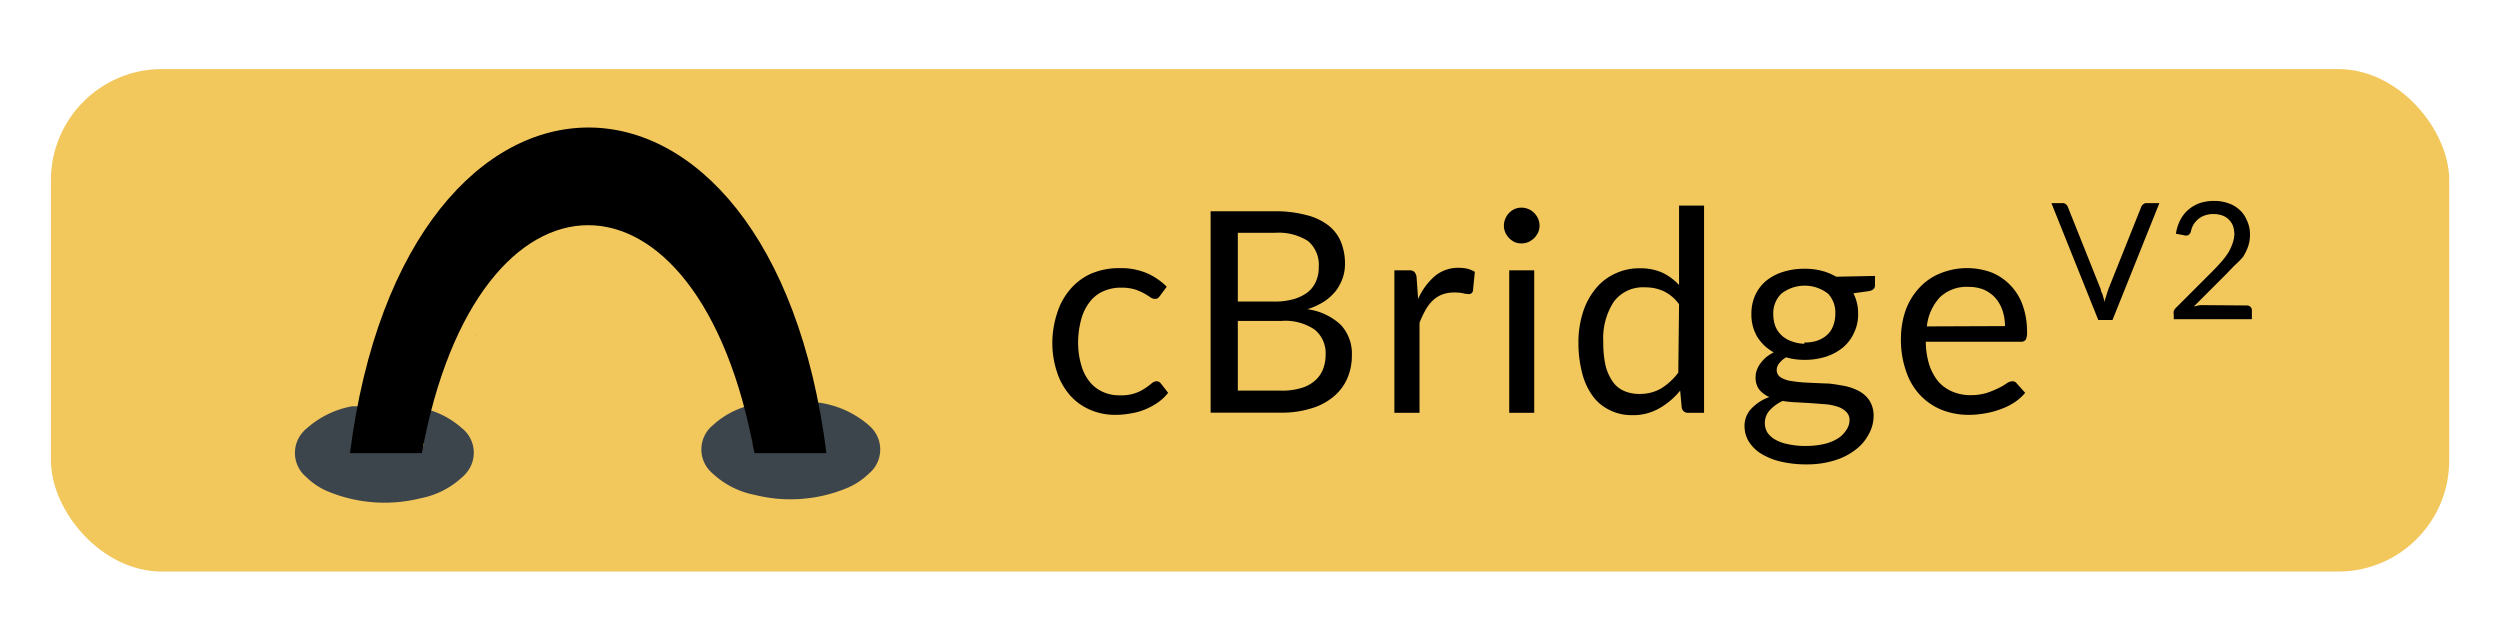 <svg id="Layer_1" data-name="Layer 1" xmlns="http://www.w3.org/2000/svg" width="160" height="40" viewBox="0 0 160 40"><defs><style>.cls-1{fill:#f2c75c;}.cls-2{isolation:isolate;}.cls-3{fill:#3c444c;}</style></defs><g id="Layer_3" data-name="Layer 3"><g id="Layer_5" data-name="Layer 5"><rect class="cls-1" x="3.26" y="4.42" width="153.49" height="32.16" rx="7.11"/><g class="cls-2"><g class="cls-2"><path d="M74.25,18.92a1.22,1.22,0,0,1-.14.16.39.39,0,0,1-.2.05.58.58,0,0,1-.3-.11,4.1,4.1,0,0,0-.4-.25,3.37,3.37,0,0,0-.59-.25,2.92,2.92,0,0,0-.85-.11,2.73,2.73,0,0,0-1.18.24,2.23,2.23,0,0,0-.86.69,3.17,3.17,0,0,0-.53,1.09A5.66,5.66,0,0,0,69,21.86a5.09,5.09,0,0,0,.19,1.47,3,3,0,0,0,.53,1.08,2.25,2.25,0,0,0,.84.66,2.49,2.49,0,0,0,1.1.23,2.73,2.73,0,0,0,1-.14,2.39,2.39,0,0,0,.62-.31,4.18,4.18,0,0,0,.42-.31A.53.53,0,0,1,74,24.4a.36.36,0,0,1,.31.16l.45.58a3.06,3.06,0,0,1-.67.63,4.32,4.32,0,0,1-.82.44,4,4,0,0,1-.91.25,5.33,5.33,0,0,1-1,.09,3.91,3.91,0,0,1-1.58-.32,3.61,3.61,0,0,1-1.28-.91,4.22,4.22,0,0,1-.84-1.47,5.9,5.9,0,0,1-.31-2A6.23,6.23,0,0,1,67.67,20a4.23,4.23,0,0,1,.83-1.49,3.75,3.75,0,0,1,1.34-1,4.57,4.57,0,0,1,1.84-.35,4.25,4.25,0,0,1,1.69.31,4.1,4.1,0,0,1,1.3.88Z"/></g><g class="cls-2"><path d="M81.59,13.52a7.64,7.64,0,0,1,2,.24,3.82,3.82,0,0,1,1.42.66,2.62,2.62,0,0,1,.81,1.06,3.73,3.73,0,0,1,.26,1.41,2.76,2.76,0,0,1-.15.91,3,3,0,0,1-.44.82,3.29,3.29,0,0,1-.75.68,4.4,4.4,0,0,1-1.07.49,3.87,3.87,0,0,1,2.14,1,2.7,2.7,0,0,1,.71,1.95,3.64,3.64,0,0,1-.3,1.49,3.12,3.12,0,0,1-.88,1.16,3.89,3.89,0,0,1-1.43.75,6.27,6.27,0,0,1-1.92.27H77.48V13.52ZM79.22,14.9v4.4h2.3a4.55,4.55,0,0,0,1.29-.16,2.71,2.71,0,0,0,.9-.45,1.79,1.79,0,0,0,.52-.7,2.17,2.17,0,0,0,.17-.89,2,2,0,0,0-.68-1.67,3.51,3.51,0,0,0-2.13-.53ZM82,25a4.12,4.12,0,0,0,1.29-.17,2.26,2.26,0,0,0,.88-.48,1.89,1.89,0,0,0,.51-.74,2.58,2.58,0,0,0,.16-.94,1.93,1.93,0,0,0-.71-1.58A3.34,3.34,0,0,0,82,20.54H79.22V25Z"/></g><g class="cls-2"><path d="M90.76,19.13a4.17,4.17,0,0,1,1.07-1.46,2.32,2.32,0,0,1,1.54-.53,2.51,2.51,0,0,1,.55.06,1.67,1.67,0,0,1,.47.2l-.12,1.2a.25.25,0,0,1-.27.22,1.5,1.5,0,0,1-.36-.05,2.39,2.39,0,0,0-.55-.05,2.26,2.26,0,0,0-.77.12,1.84,1.84,0,0,0-.61.38,2.52,2.52,0,0,0-.47.61,5.85,5.85,0,0,0-.39.83v5.76H89.24V17.3h.92a.51.51,0,0,1,.36.1.63.63,0,0,1,.14.34Z"/><path d="M98.53,14.44a1.08,1.08,0,0,1-.09.44,1.78,1.78,0,0,1-.25.36,1.6,1.6,0,0,1-.37.25,1.15,1.15,0,0,1-.89,0,1.48,1.48,0,0,1-.35-.25,1.41,1.41,0,0,1-.24-.36,1.08,1.08,0,0,1-.09-.44,1.12,1.12,0,0,1,.09-.44,1.17,1.17,0,0,1,.59-.62,1.12,1.12,0,0,1,.44-.09,1.13,1.13,0,0,1,.45.09,1.15,1.15,0,0,1,.37.25,1.27,1.27,0,0,1,.25.37A1.12,1.12,0,0,1,98.53,14.44Zm-.34,2.86v9.12h-1.6V17.3Z"/><path d="M109.06,13.16V26.42h-1a.4.4,0,0,1-.43-.33L107.53,25a4.74,4.74,0,0,1-1.33,1.13,3.37,3.37,0,0,1-1.73.44,3.15,3.15,0,0,1-1.42-.31,2.89,2.89,0,0,1-1.09-.88,4.21,4.21,0,0,1-.69-1.46,7.56,7.56,0,0,1-.25-2,6.26,6.26,0,0,1,.27-1.87,4.5,4.5,0,0,1,.78-1.51,3.45,3.45,0,0,1,1.24-1,3.58,3.58,0,0,1,1.65-.37,3.44,3.44,0,0,1,1.43.28,3.58,3.58,0,0,1,1.07.79V13.16Zm-1.6,6.31a2.59,2.59,0,0,0-1-.84,2.78,2.78,0,0,0-1.17-.24,2.33,2.33,0,0,0-2,.91,4.29,4.29,0,0,0-.68,2.59,6.7,6.7,0,0,0,.15,1.53,3.23,3.23,0,0,0,.45,1,1.75,1.75,0,0,0,.73.6,2.38,2.38,0,0,0,1,.19,2.64,2.64,0,0,0,1.39-.36,4,4,0,0,0,1.08-1Z"/></g><g class="cls-2"><path d="M120,17.66v.6c0,.2-.13.32-.38.37l-1,.14a2.87,2.87,0,0,1,.3,1.31,2.65,2.65,0,0,1-.26,1.21,2.61,2.61,0,0,1-.7.94,3.3,3.3,0,0,1-1.08.59,4.32,4.32,0,0,1-1.37.21,4.2,4.2,0,0,1-1.2-.16,1.6,1.6,0,0,0-.45.39.67.67,0,0,0-.15.41.55.55,0,0,0,.27.49,1.75,1.75,0,0,0,.69.23,8.69,8.69,0,0,0,1,.1l1.13.05c.39,0,.77.08,1.14.14a3.53,3.53,0,0,1,1,.33,1.82,1.82,0,0,1,.7.62,1.76,1.76,0,0,1,.27,1,2.37,2.37,0,0,1-.3,1.14,2.94,2.94,0,0,1-.84,1,4.13,4.13,0,0,1-1.34.69,5.88,5.88,0,0,1-1.8.26,7,7,0,0,1-1.75-.2,4.17,4.17,0,0,1-1.24-.53,2.45,2.45,0,0,1-.74-.77,1.9,1.9,0,0,1-.25-.92,1.6,1.6,0,0,1,.43-1.14,2.92,2.92,0,0,1,1.16-.75,1.7,1.7,0,0,1-.65-.48,1.26,1.26,0,0,1-.23-.81,1.18,1.18,0,0,1,.07-.41,1.6,1.6,0,0,1,.22-.43,2.66,2.66,0,0,1,.36-.4,2.8,2.8,0,0,1,.51-.33,2.84,2.84,0,0,1-1.06-1,2.78,2.78,0,0,1-.37-1.46,2.85,2.85,0,0,1,.25-1.21A2.59,2.59,0,0,1,113,18a3.18,3.18,0,0,1,1.09-.59,4.4,4.4,0,0,1,1.39-.21,4.33,4.33,0,0,1,1.11.13,3.86,3.86,0,0,1,.93.38Zm-1.63,9.26a.73.73,0,0,0-.19-.54,1.33,1.33,0,0,0-.51-.33,3.51,3.51,0,0,0-.74-.17l-.9-.07-1-.06a7,7,0,0,1-.94-.09,2.58,2.58,0,0,0-.82.59,1.19,1.19,0,0,0-.32.84,1.16,1.16,0,0,0,.15.57,1.46,1.46,0,0,0,.49.46,2.54,2.54,0,0,0,.81.3,4.92,4.92,0,0,0,1.16.12,5.11,5.11,0,0,0,1.16-.12,2.87,2.87,0,0,0,.87-.34,1.66,1.66,0,0,0,.54-.51A1.15,1.15,0,0,0,118.37,26.92Zm-2.89-5a2.55,2.55,0,0,0,.86-.13,1.85,1.85,0,0,0,.62-.38,1.41,1.41,0,0,0,.37-.58,2,2,0,0,0,.13-.74A1.76,1.76,0,0,0,117,18.8a2.43,2.43,0,0,0-3,0,1.76,1.76,0,0,0-.51,1.33,2.17,2.17,0,0,0,.13.74,1.56,1.56,0,0,0,.39.58,1.67,1.67,0,0,0,.62.38A2.45,2.45,0,0,0,115.48,22Z"/></g><g class="cls-2"><path d="M129.61,25.14a3.08,3.08,0,0,1-.71.63,4.31,4.31,0,0,1-.89.43,5.34,5.34,0,0,1-1,.26,5.72,5.72,0,0,1-1,.09,4.68,4.68,0,0,1-1.74-.32,4,4,0,0,1-1.38-.94,4.14,4.14,0,0,1-.9-1.53,6.05,6.05,0,0,1-.33-2.08,5.51,5.51,0,0,1,.29-1.79,4.18,4.18,0,0,1,.85-1.43,3.71,3.71,0,0,1,1.34-.95,4.56,4.56,0,0,1,3.3-.08,3.51,3.51,0,0,1,1.2.8,3.58,3.58,0,0,1,.8,1.27,5,5,0,0,1,.29,1.74,1.07,1.07,0,0,1-.08.5.36.36,0,0,1-.31.13h-6.09a5.14,5.14,0,0,0,.23,1.5,3.33,3.33,0,0,0,.59,1.07,2.54,2.54,0,0,0,.9.63,2.94,2.94,0,0,0,1.17.22,3.49,3.49,0,0,0,1-.14,5.67,5.67,0,0,0,.76-.31,3.42,3.42,0,0,0,.52-.3.71.71,0,0,1,.37-.14.35.35,0,0,1,.3.16Zm-1.29-4.27a3.26,3.26,0,0,0-.16-1,2.48,2.48,0,0,0-.46-.81,2.26,2.26,0,0,0-.73-.52,2.57,2.57,0,0,0-1-.18,2.46,2.46,0,0,0-1.82.67,3.21,3.21,0,0,0-.83,1.86Z"/></g></g><g class="cls-2"><path d="M138.2,13l-3,7.48h-.91l-3-7.48H132a.28.28,0,0,1,.21.07.37.37,0,0,1,.13.17l2.11,5.28c0,.12.09.24.13.38l.12.44c0-.15.07-.3.11-.44s.08-.26.12-.38l2.11-5.28a.36.36,0,0,1,.12-.16.29.29,0,0,1,.22-.08Z"/><path d="M143.79,19.55a.32.32,0,0,1,.24.09.3.3,0,0,1,.09.23v.56h-5v-.32a.51.51,0,0,1,0-.2.63.63,0,0,1,.13-.2l2.4-2.4c.2-.2.38-.4.54-.58a4.8,4.8,0,0,0,.42-.56,3.38,3.38,0,0,0,.27-.58A2.06,2.06,0,0,0,143,15a1.66,1.66,0,0,0-.1-.57,1.13,1.13,0,0,0-.29-.41,1.1,1.1,0,0,0-.42-.24,1.55,1.55,0,0,0-.53-.08,1.51,1.51,0,0,0-.53.08,1.37,1.37,0,0,0-.43.23,1.73,1.73,0,0,0-.31.35,1.44,1.44,0,0,0-.17.45.42.42,0,0,1-.17.24.46.46,0,0,1-.3,0l-.49-.09a2.72,2.72,0,0,1,.29-.9,2.14,2.14,0,0,1,.53-.66,2.38,2.38,0,0,1,.73-.41,2.86,2.86,0,0,1,.89-.13,2.56,2.56,0,0,1,.89.14,2,2,0,0,1,.72.41,1.81,1.81,0,0,1,.47.65A2.06,2.06,0,0,1,144,15a2.35,2.35,0,0,1-.12.77,3.16,3.16,0,0,1-.34.69A6.73,6.73,0,0,1,143,17l-.6.62-2,2a3.15,3.15,0,0,1,.42-.09l.42,0Z"/></g><path class="cls-3" d="M27.42,26.22a5.55,5.55,0,0,1,2.15,1.19,2,2,0,0,1,.3,2.83,2.2,2.2,0,0,1-.3.31,5.44,5.44,0,0,1-2.66,1.34,9.49,9.49,0,0,1-6-.47,4.42,4.42,0,0,1-1.32-.9,2,2,0,0,1-.21-2.86,1.79,1.79,0,0,1,.28-.27A6,6,0,0,1,22.54,26L22.9,26c.12.12,0,.25,0,.39v.18a1.58,1.58,0,0,0,0,.38,1.74,1.74,0,0,0-.05.39v.43a2.18,2.18,0,0,0,0,.51.9.9,0,0,0,.05.36.39.39,0,0,0,.25.25.57.57,0,0,0,.36.07h2.84a.76.76,0,0,0,.42-.06l.14-.11c.12-.05.14-.18.2-.29a.62.62,0,0,0,0-.27,3.07,3.07,0,0,0,.05-.53,2.12,2.12,0,0,1,.05-.44V27a.56.56,0,0,1,.06-.3C27.28,26.54,27.26,26.33,27.42,26.22Z"/><polygon points="32.47 15.8 32.48 15.8 32.47 15.79 32.47 15.8"/><path d="M34,12.28h0v-.07h0Z"/><path d="M30.73,14.43v.07h0Z"/><polygon points="31.45 12.7 31.45 12.7 31.46 12.7 31.46 12.69 31.45 12.69 31.45 12.7"/><path d="M38.23,11.47h0Z"/><polygon points="34.72 10.76 34.72 10.76 34.7 10.75 34.72 10.76"/><polygon points="36.94 11.77 36.94 11.75 36.92 11.77 36.94 11.77"/><polygon points="27 21.69 27 21.68 26.98 21.69 27 21.69"/><polygon points="28.5 26.86 28.5 26.87 28.5 26.86 28.5 26.86"/><polygon points="27 18.67 26.98 18.67 26.98 18.68 27 18.67"/><path d="M25.76,22a.06.06,0,0,1-.06,0Z"/><polygon points="30.54 20.69 30.54 20.68 30.52 20.68 30.54 20.69"/><polygon points="30.23 25.72 30.23 25.72 30.23 25.72 30.23 25.71 30.23 25.72 30.23 25.72"/><path d="M30.45,21.47h.06A.06.06,0,0,1,30.45,21.47Z"/><polygon points="29 21.69 29.02 21.7 29.02 21.69 29 21.69"/><path d="M29.51,20.18h0s0,0-.07,0Z"/><path d="M29.94,21.2h0Z"/><polygon points="48.16 17.74 48.17 17.73 48.16 17.73 48.16 17.74"/><polygon points="48.95 25.65 48.95 25.65 48.97 25.64 48.97 25.64 48.95 25.65"/><polygon points="47.16 21.2 47.16 21.19 47.16 21.19 47.16 21.2"/><polygon points="49.47 18.24 49.48 18.24 49.48 18.23 49.47 18.24"/><path d="M48,17.17h0a.06.06,0,0,1,0,.06h0Z"/><polygon points="51.7 22.2 51.7 22.21 51.7 22.19 51.7 22.19 51.7 22.2"/><polygon points="52.41 27.16 52.42 27.16 52.42 27.16 52.42 27.16 52.41 27.15 52.41 27.16"/><path d="M51.69,21.47h0v0Z"/><polygon points="49.98 24.43 49.98 24.42 49.97 24.42 49.98 24.43"/><polygon points="50.19 23.21 50.2 23.2 50.19 23.2 50.19 23.21"/><polygon points="42.48 15.73 42.48 15.72 42.48 15.73 42.48 15.73"/><path d="M41.17,9.75h0V9.7h0A0,0,0,0,1,41.17,9.75Z"/><polygon points="41.48 14.93 41.48 14.93 41.48 14.93 41.48 14.93 41.48 14.92 41.48 14.93"/><path d="M44.92,18.17a0,0,0,0,1,0,.07Z"/><polygon points="44.92 18.25 44.94 18.25 44.94 18.24 44.92 18.25"/><polygon points="45.73 18.46 45.73 18.45 45.72 18.45 45.73 18.46"/><polygon points="45.63 16.45 45.65 16.44 45.63 16.44 45.63 16.45"/><path class="cls-3" d="M47.78,26a5.41,5.41,0,0,0-2.14,1.2,2,2,0,0,0-.3,2.83,2.13,2.13,0,0,0,.3.3,5.45,5.45,0,0,0,2.65,1.34,9.42,9.42,0,0,0,6-.47,4.59,4.59,0,0,0,1.33-.9,2,2,0,0,0,.21-2.86,2.37,2.37,0,0,0-.28-.27,6.2,6.2,0,0,0-2.93-1.37l-.36-.06c-.11.12,0,.26,0,.39v.18a1,1,0,0,1,0,.38,2.63,2.63,0,0,1,.06.39v.43a2.26,2.26,0,0,1,0,.52,1.1,1.1,0,0,1,0,.35.44.44,0,0,1-.26.26.73.73,0,0,1-.36.07H48.9a.91.91,0,0,1-.43-.07l-.13-.11c-.12-.05-.15-.18-.2-.29a.61.61,0,0,1,0-.27,2.31,2.31,0,0,1-.06-.52A1.71,1.71,0,0,0,48,27v-.27a.58.58,0,0,0-.06-.3C47.93,26.35,48,26.13,47.78,26Z"/><path d="M48.28,29C44.75,9.55,30.54,9.55,27,29H22.4c3.53-27.78,27-27.79,30.49,0Z"/></g></g></svg>